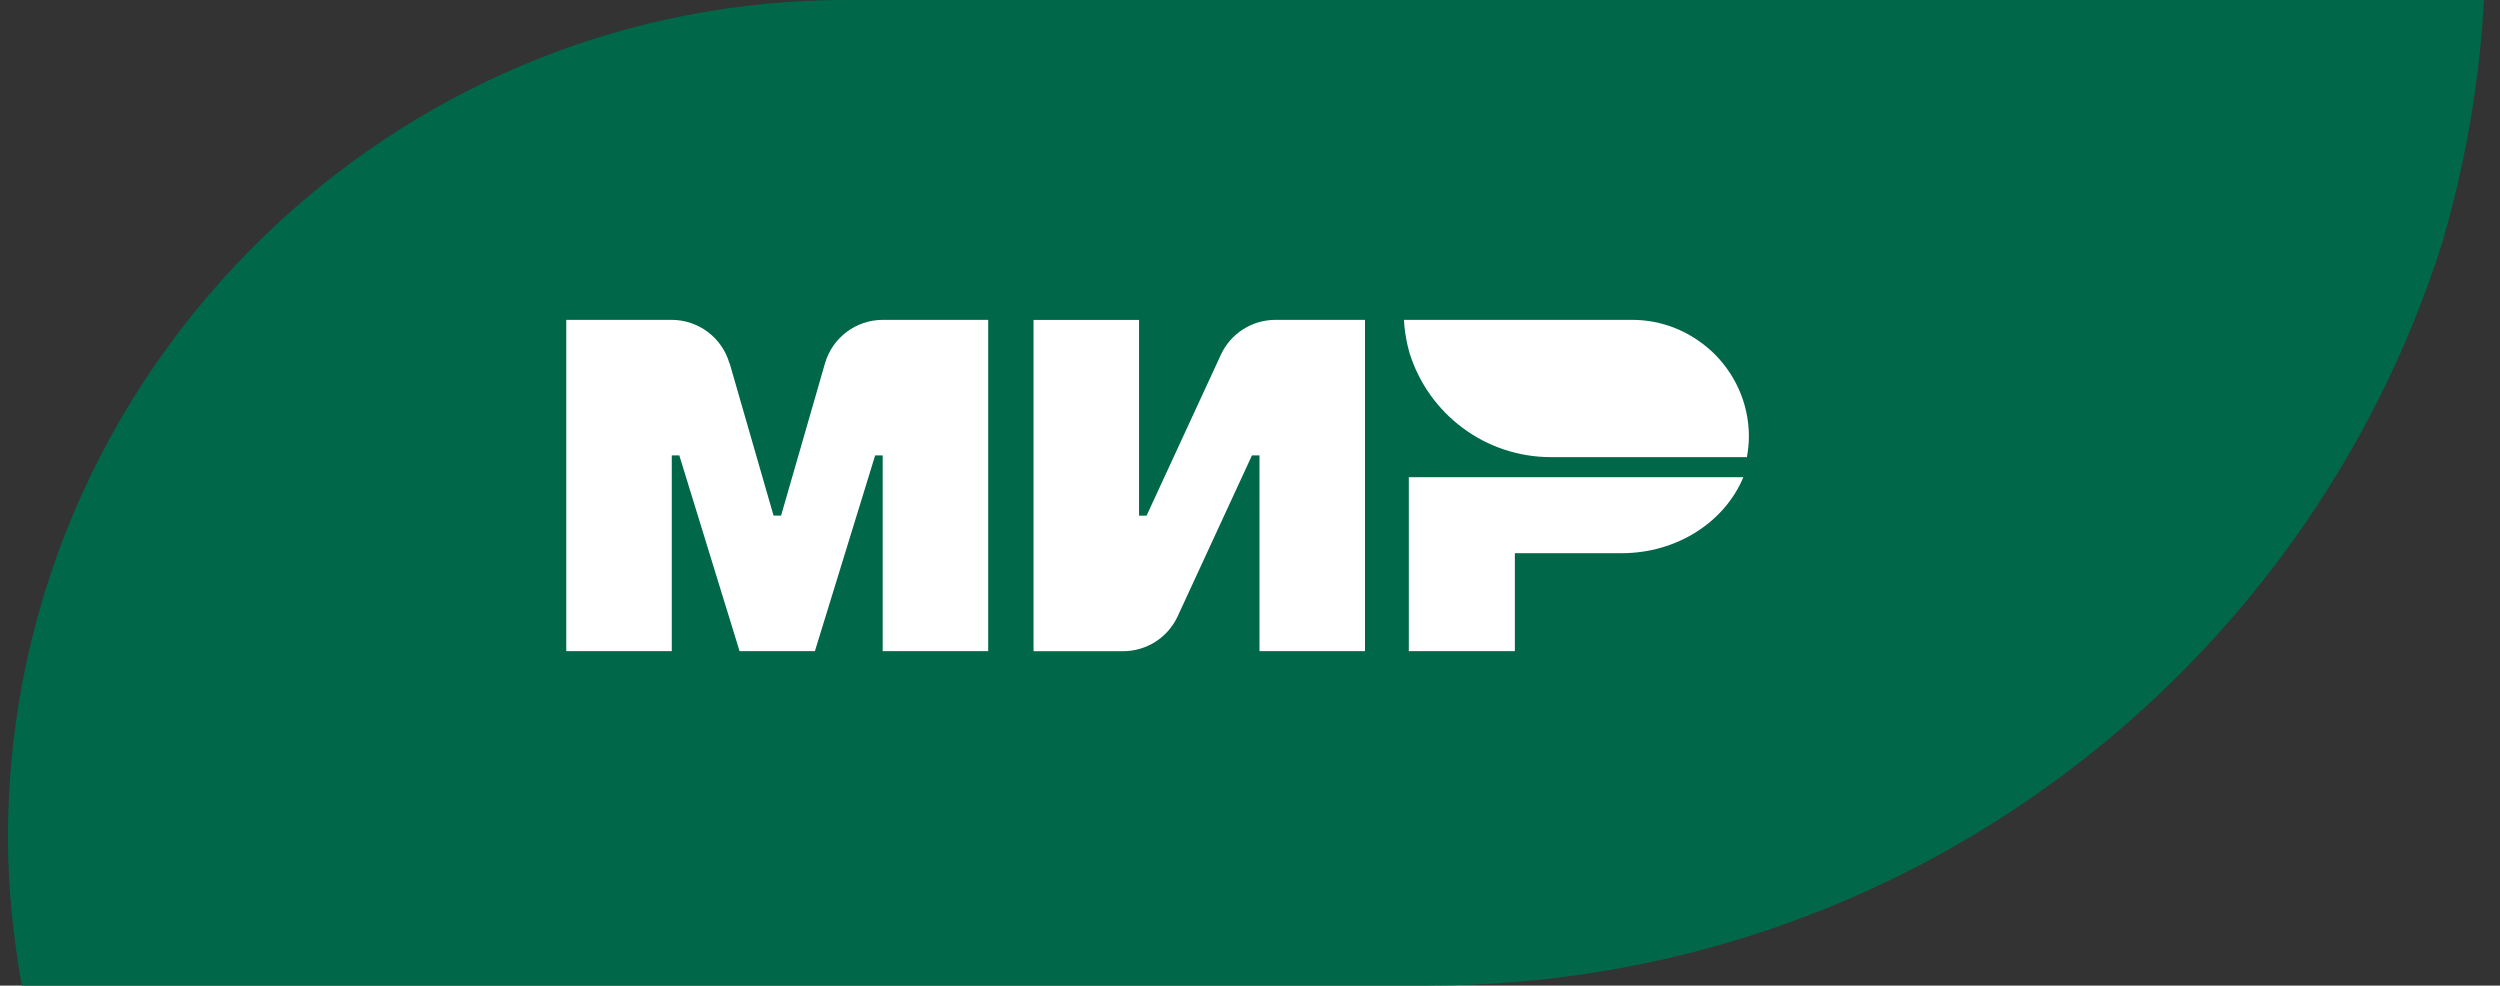 <svg width="104" height="41" viewBox="0 0 104 41" fill="none" xmlns="http://www.w3.org/2000/svg">
<rect x="0" y="0" width="104" height="41" fill="#333333" stroke="none"/>
<g clip-path="url(#clip0_2532_34)">
<path d="M11.671 9.181C17.871 3.499 26.116 0 35.196 0H103.333C103.194 2.649 102.807 5.229 102.221 7.735C102.078 8.291 101.953 8.854 101.791 9.405C101.732 9.63 101.665 9.854 101.603 10.075C95.947 27.999 79.19 41 59.384 41H0.908C0.554 38.998 0.333 36.949 0.333 34.844C0.333 24.677 4.719 15.554 11.671 9.181Z" fill="#006848"/>
<path d="M58.607 19.852V27.087H63.018V23.013H67.459C69.778 23.013 71.756 21.7 72.522 19.852H58.607Z" fill="white"/>
<path d="M71.174 14.587C70.308 13.796 69.16 13.306 67.897 13.306H58.404C58.423 13.674 58.478 14.035 58.559 14.384C58.577 14.461 58.596 14.539 58.618 14.616C58.625 14.649 58.636 14.679 58.644 14.708C59.432 17.207 61.766 19.017 64.524 19.017H72.672C72.72 18.737 72.754 18.454 72.754 18.16C72.754 16.743 72.142 15.473 71.174 14.583" fill="white"/>
<path d="M50.786 14.763L47.697 21.453H47.384V13.31H42.995V27.09H46.717C47.697 27.09 48.584 26.524 48.993 25.633L52.082 18.944H52.395V27.087H56.784V13.306H53.062C52.082 13.306 51.195 13.873 50.786 14.763Z" fill="white"/>
<path d="M30.354 15.117L32.18 21.449H32.493L34.319 15.117C34.629 14.042 35.612 13.306 36.728 13.306H41.109V27.087H36.72V18.944H36.407L33.9 27.087H30.766L28.259 18.944H27.946V27.087H23.557V13.306H27.938C29.054 13.306 30.037 14.046 30.346 15.117" fill="white"/>
</g>
<defs>
<clipPath id="clip0_2532_34">
<rect width="103" height="41" fill="white" transform="translate(0.333)"/>
</clipPath>
</defs>
</svg>
